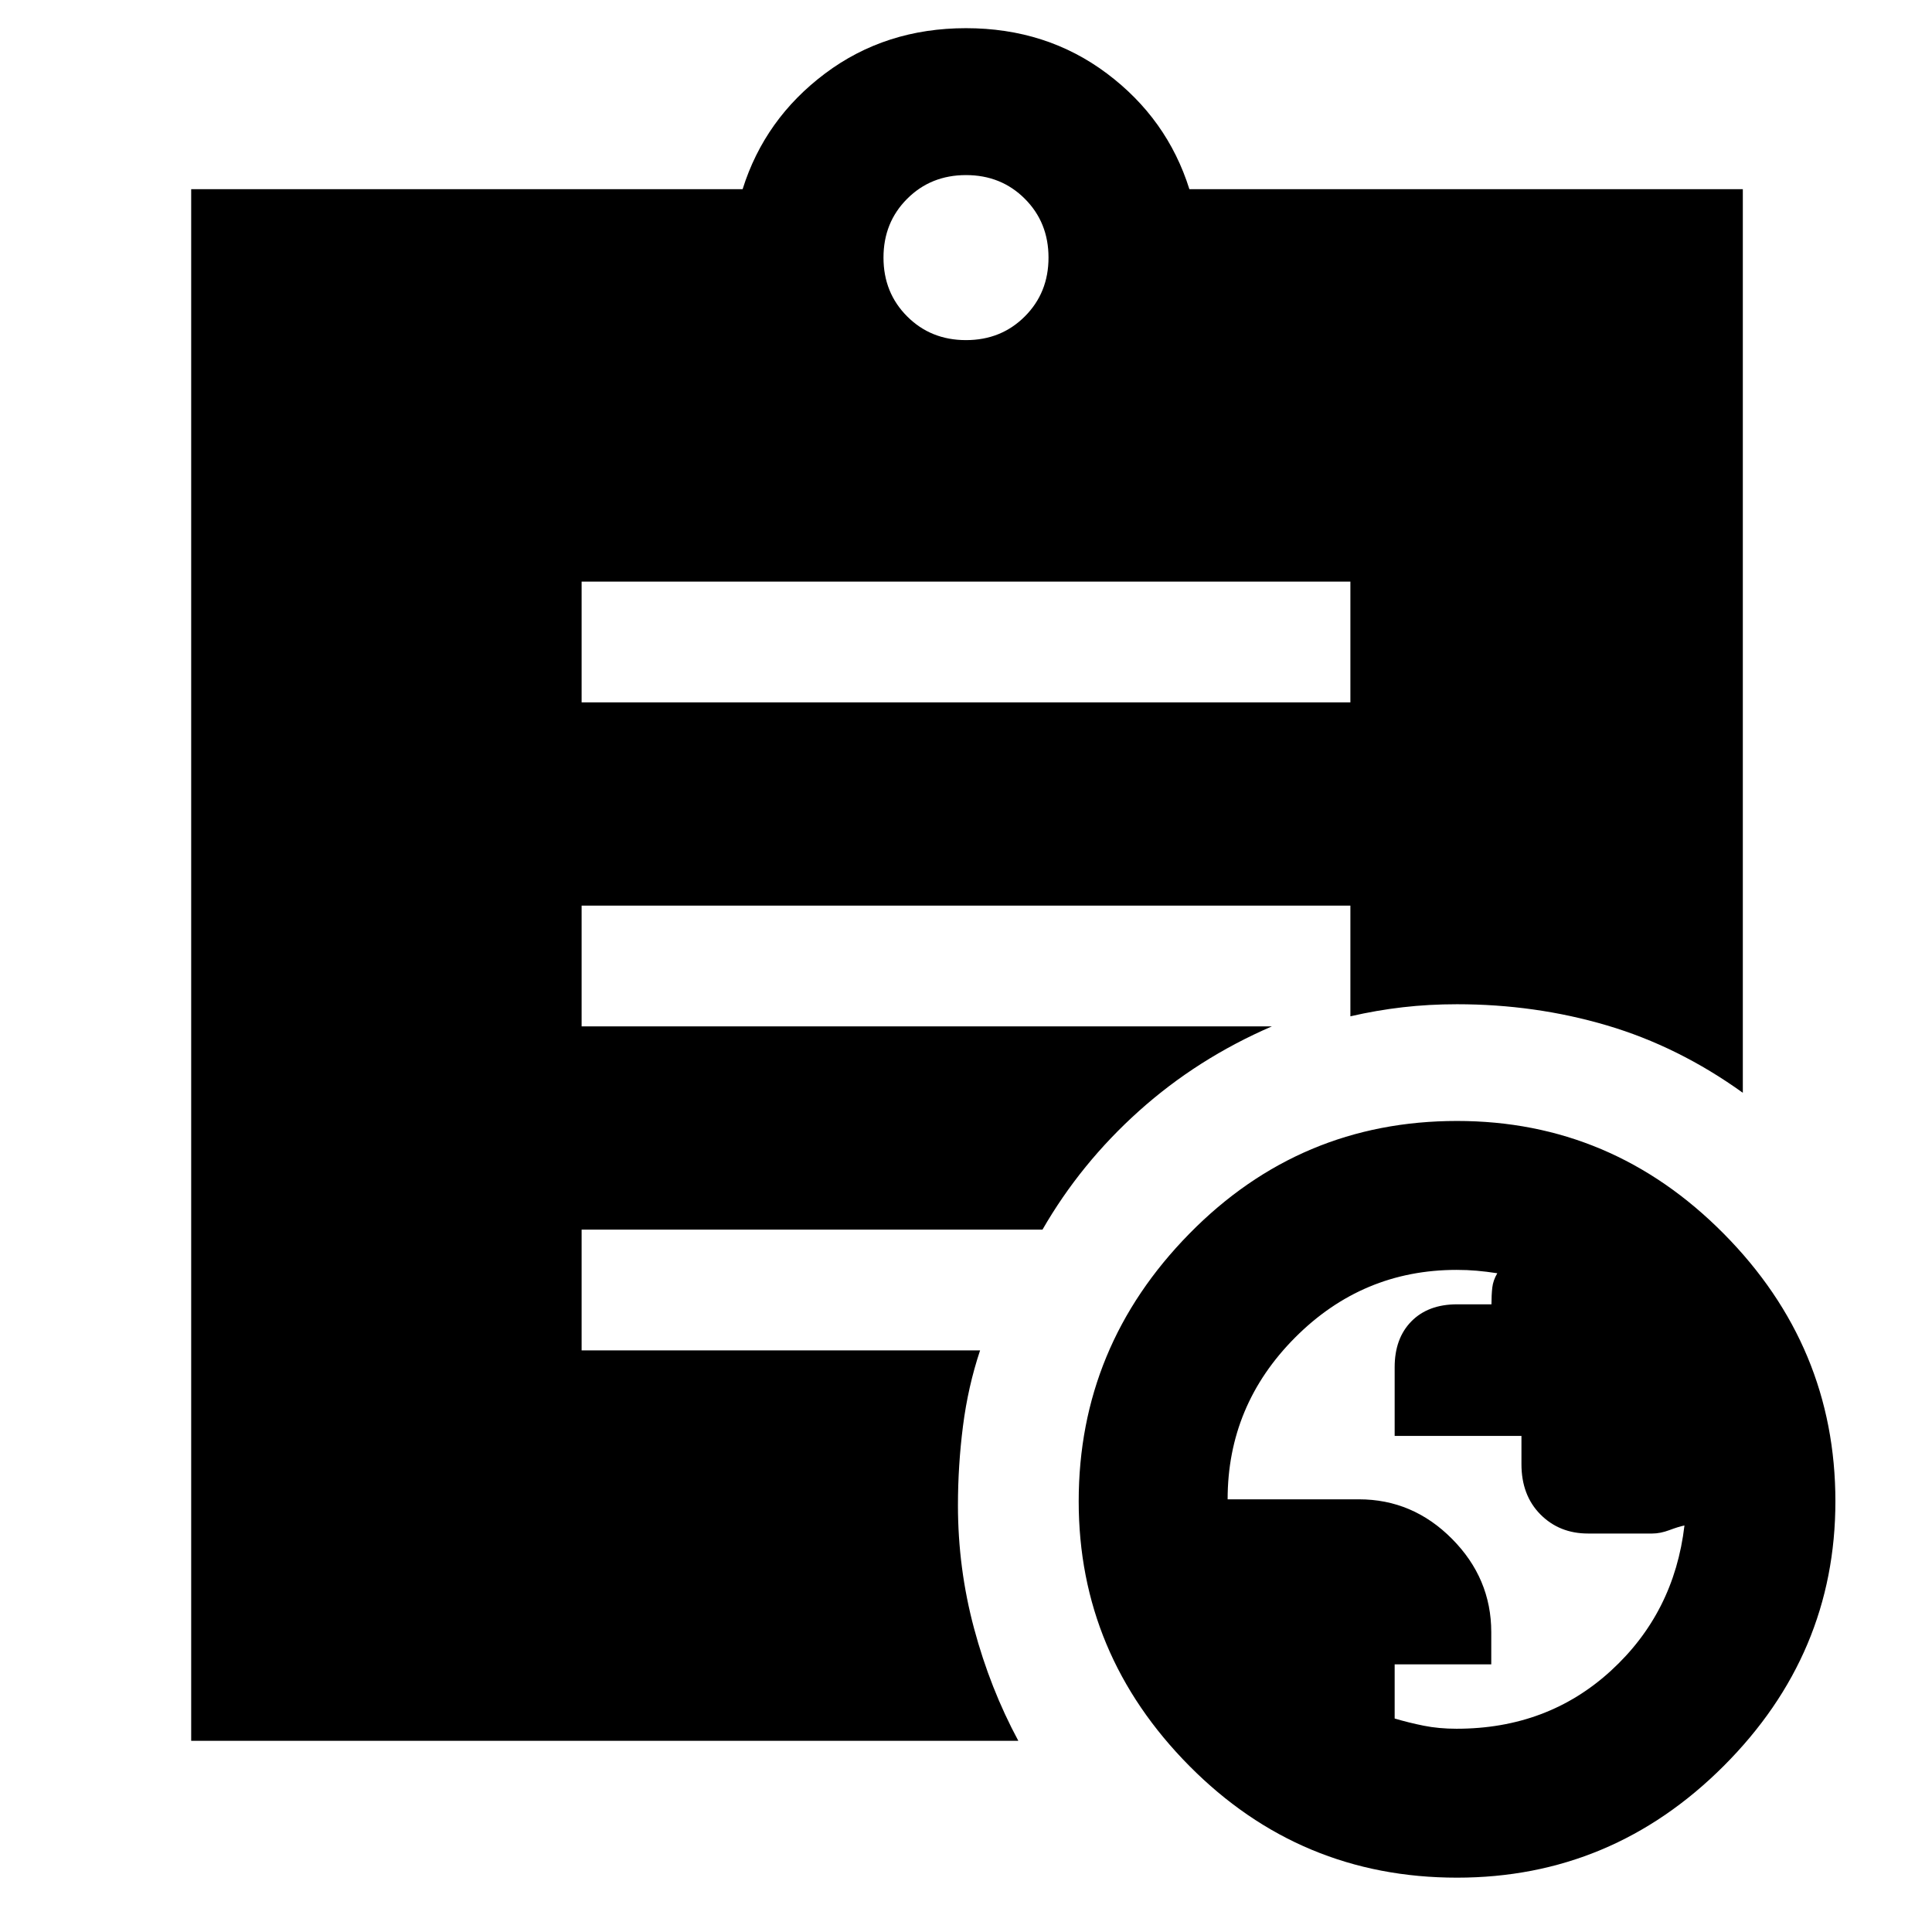 <svg xmlns="http://www.w3.org/2000/svg" width="48" height="48" viewBox="0 -960 960 960"><path d="M723.79-101q45.21 0 76.67-28.82Q831.92-158.63 837-202q-2.93.6-7.46 2.3Q825-198 821-198h-31.9q-14.26 0-23.68-9.5T756-232.47v-14.02h-63v-34.15q0-14.36 8.33-22.81 8.33-8.44 22.69-8.44h17.08q0-4.6.4-8.25.4-3.64 2.5-7.19-5.45-.84-10.2-1.25-4.76-.42-10.01-.42-46.79 0-80.29 33.64Q610-261.71 610-215h65.21q26.79 0 46.29 19.65T741-149v16h-48v26.92q7 2.08 14.48 3.58t16.31 1.5ZM480-791q17.47 0 29.23-11.77Q521-814.53 521-832t-11.77-29.23Q497.47-873 480-873t-29.23 11.77Q439-849.47 439-832t11.77 29.23Q462.53-791 480-791ZM724-27q-78 0-133-55.5T536-214q0-77 55-133t133-56q77 0 132.5 56T912-214q0 76-55.5 131.5T724-27ZM289-611h382v-60H289v60ZM506-95H95v-771h274q11-35 41-57.5t70-22.5q40 0 70 22.5t41 57.5h275v449q-32-23-67.58-33.5T724-461q-14 0-27 1.5t-26 4.5v-55H289v60h343q-37 16-66 42t-48 59H289v60h198q-6 18-8.5 37.6T476-212q0 31.27 8 61.13Q492-121 506-95Z"/></svg>